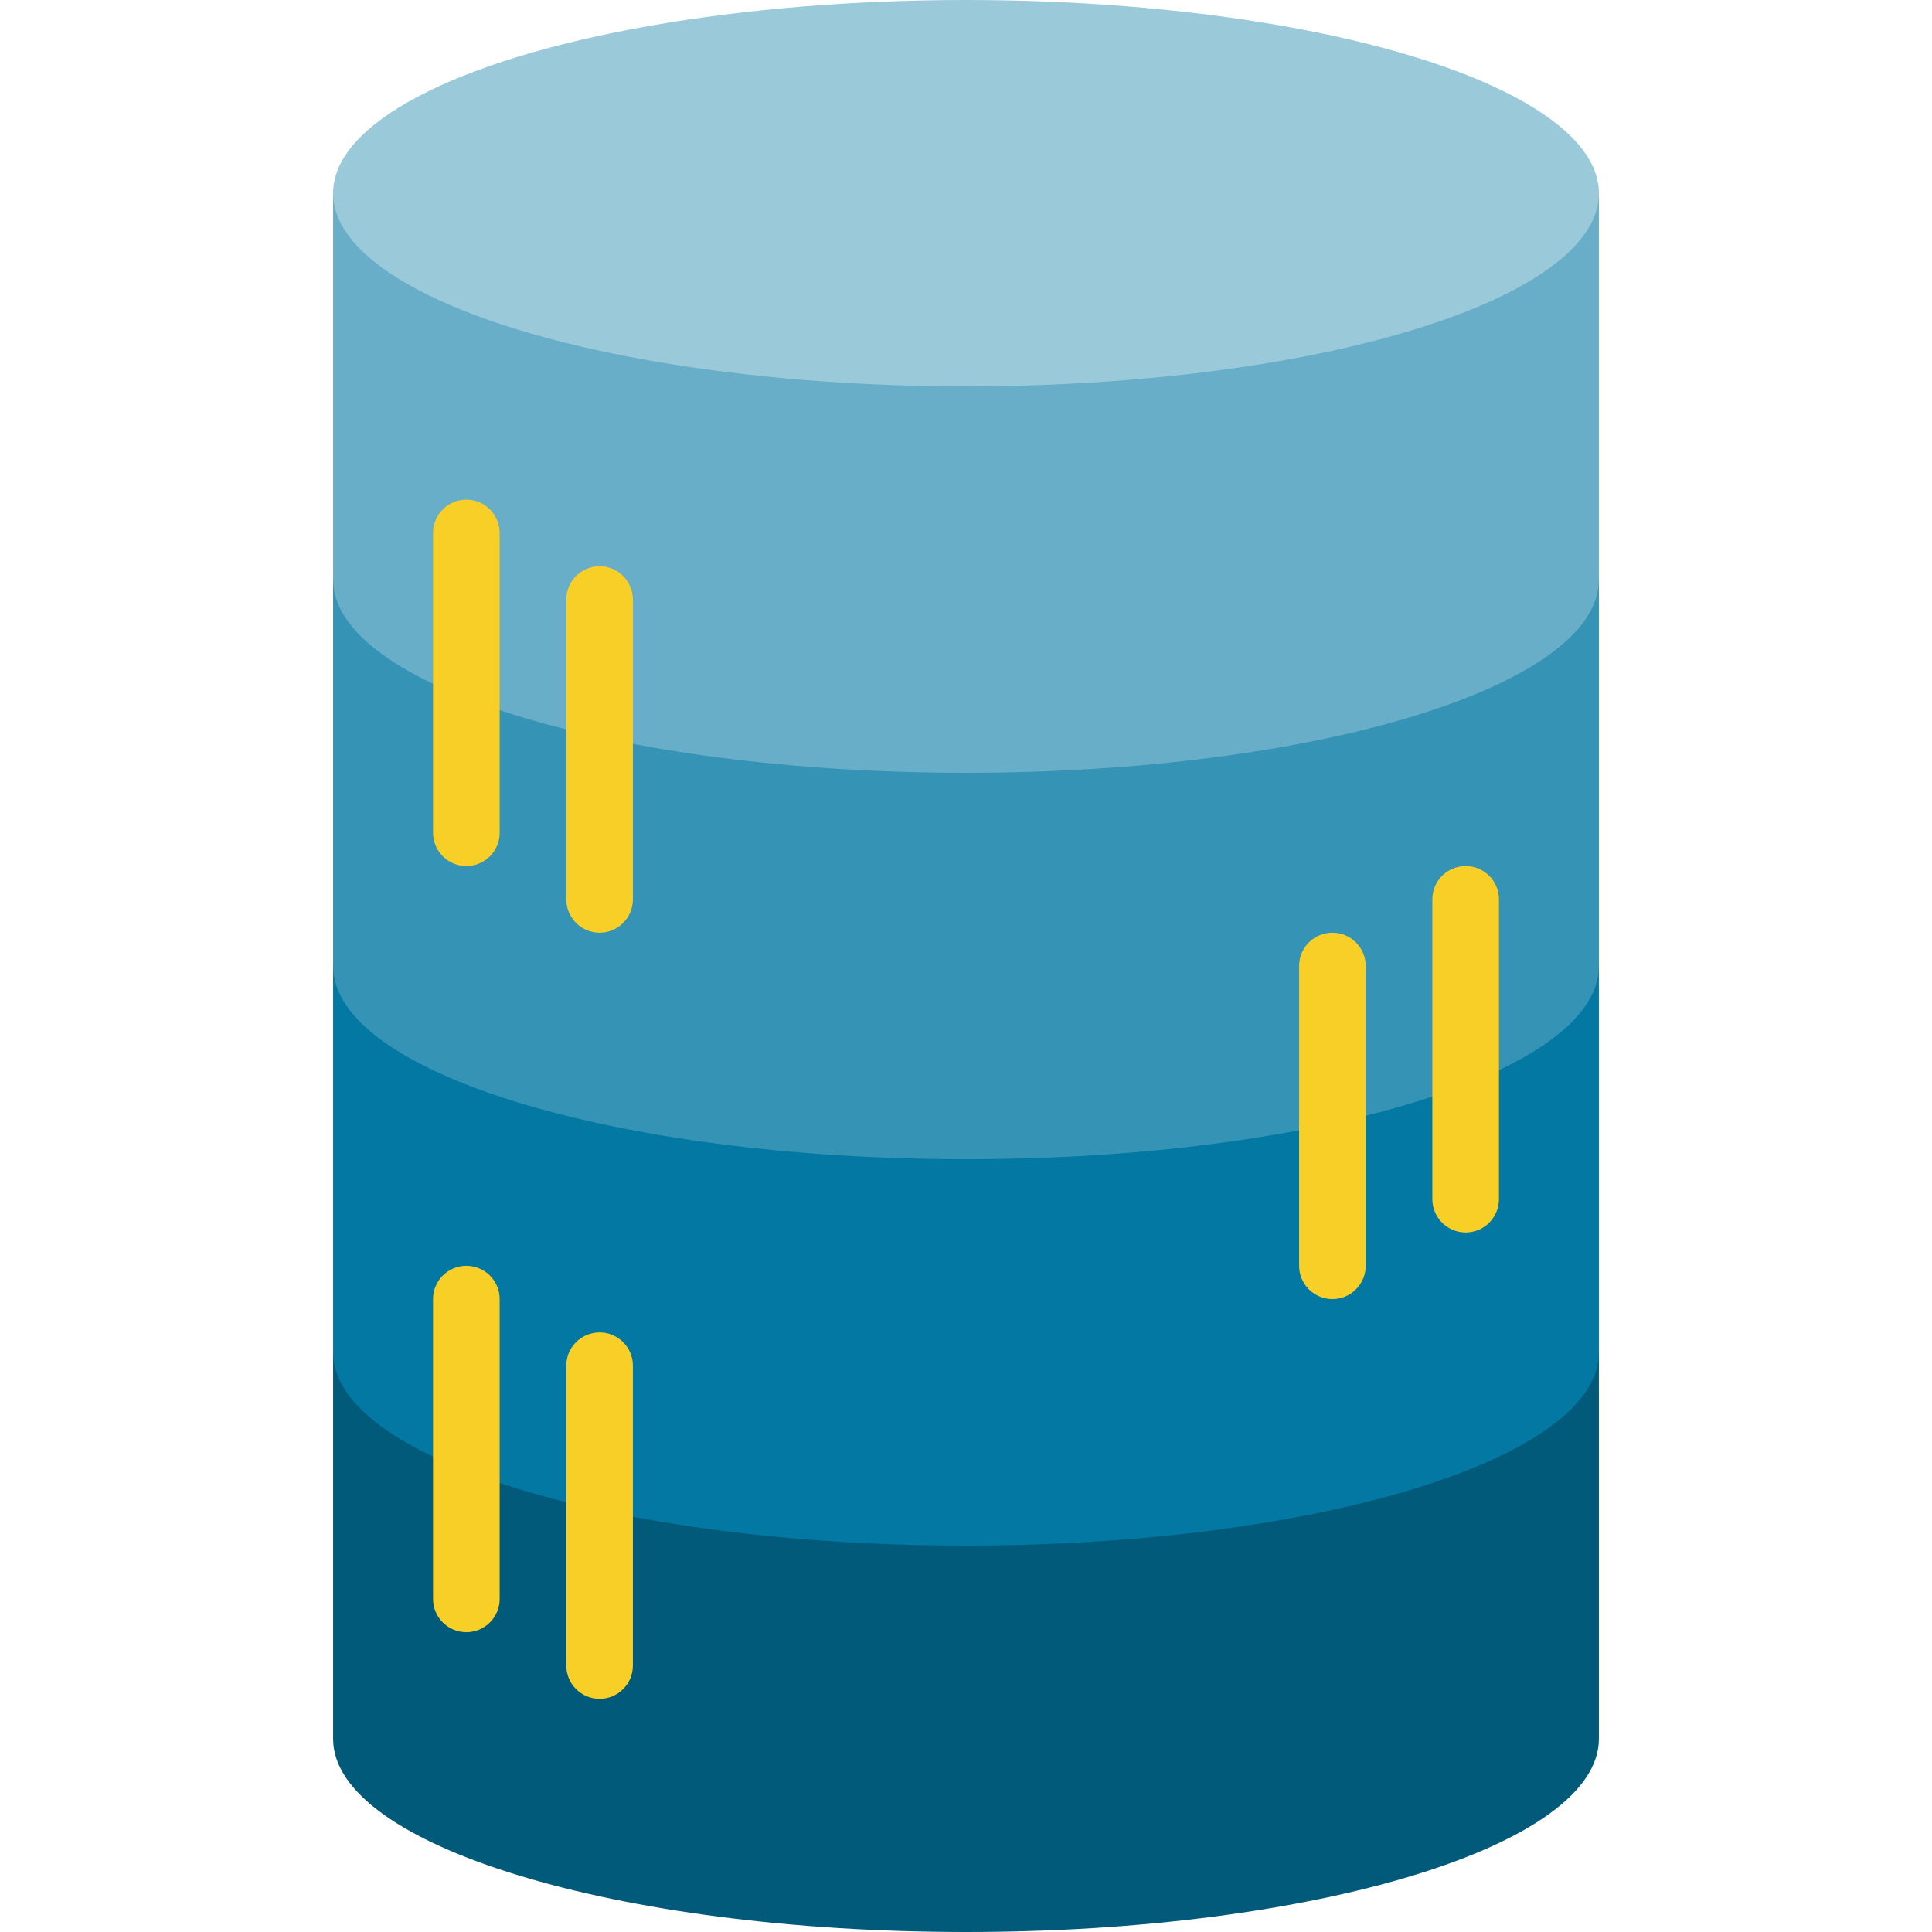 <?xml version="1.0" encoding="iso-8859-1"?>
<!-- Generator: Adobe Illustrator 19.0.0, SVG Export Plug-In . SVG Version: 6.00 Build 0)  -->
<svg version="1.1" id="Capa_1" xmlns="http://www.w3.org/2000/svg" xmlns:xlink="http://www.w3.org/1999/xlink" x="0px" y="0px"
	 viewBox="0 0 464 464" style="enable-background:new 0 0 464 464;" xml:space="preserve">
<path style="fill:#025A7A;" d="M80,324.8v92.8c0,25.6,68.056,46.4,152,46.4s152-20.8,152-46.4v-92.8"/>
<path style="fill:#0378A3;" d="M80,232v92.8c0,25.6,68.056,46.4,152,46.4s152-20.8,152-46.4V232"/>
<path style="fill:#3593B5;" d="M80,139.2V232c0,25.6,68.056,46.4,152,46.4s152-20.8,152-46.4v-92.8"/>
<path style="fill:#68AEC8;" d="M80,46.4v92.8c0,25.6,68.056,46.4,152,46.4s152-20.8,152-46.4V46.4"/>
<ellipse style="fill:#9AC9DA;" cx="232" cy="46.4" rx="152" ry="46.4"/>
<g>
	<path style="fill:#F8CF26;" d="M112,208c-4.418,0-8-3.582-8-8v-72c0-4.418,3.582-8,8-8s8,3.582,8,8v72
		C120,204.418,116.418,208,112,208z"/>
	<path style="fill:#F8CF26;" d="M144,224c-4.418,0-8-3.582-8-8v-72c0-4.418,3.582-8,8-8s8,3.582,8,8v72
		C152,220.418,148.418,224,144,224z"/>
	<path style="fill:#F8CF26;" d="M112,392c-4.418,0-8-3.582-8-8v-72c0-4.418,3.582-8,8-8s8,3.582,8,8v72
		C120,388.418,116.418,392,112,392z"/>
	<path style="fill:#F8CF26;" d="M144,408c-4.418,0-8-3.582-8-8v-72c0-4.418,3.582-8,8-8s8,3.582,8,8v72
		C152,404.418,148.418,408,144,408z"/>
	<path style="fill:#F8CF26;" d="M320,312c-4.418,0-8-3.582-8-8v-72c0-4.418,3.582-8,8-8s8,3.582,8,8v72
		C328,308.418,324.418,312,320,312z"/>
	<path style="fill:#F8CF26;" d="M352,296c-4.418,0-8-3.582-8-8v-72c0-4.418,3.582-8,8-8s8,3.582,8,8v72
		C360,292.418,356.418,296,352,296z"/>
</g>
<g>
</g>
<g>
</g>
<g>
</g>
<g>
</g>
<g>
</g>
<g>
</g>
<g>
</g>
<g>
</g>
<g>
</g>
<g>
</g>
<g>
</g>
<g>
</g>
<g>
</g>
<g>
</g>
<g>
</g>
</svg>
